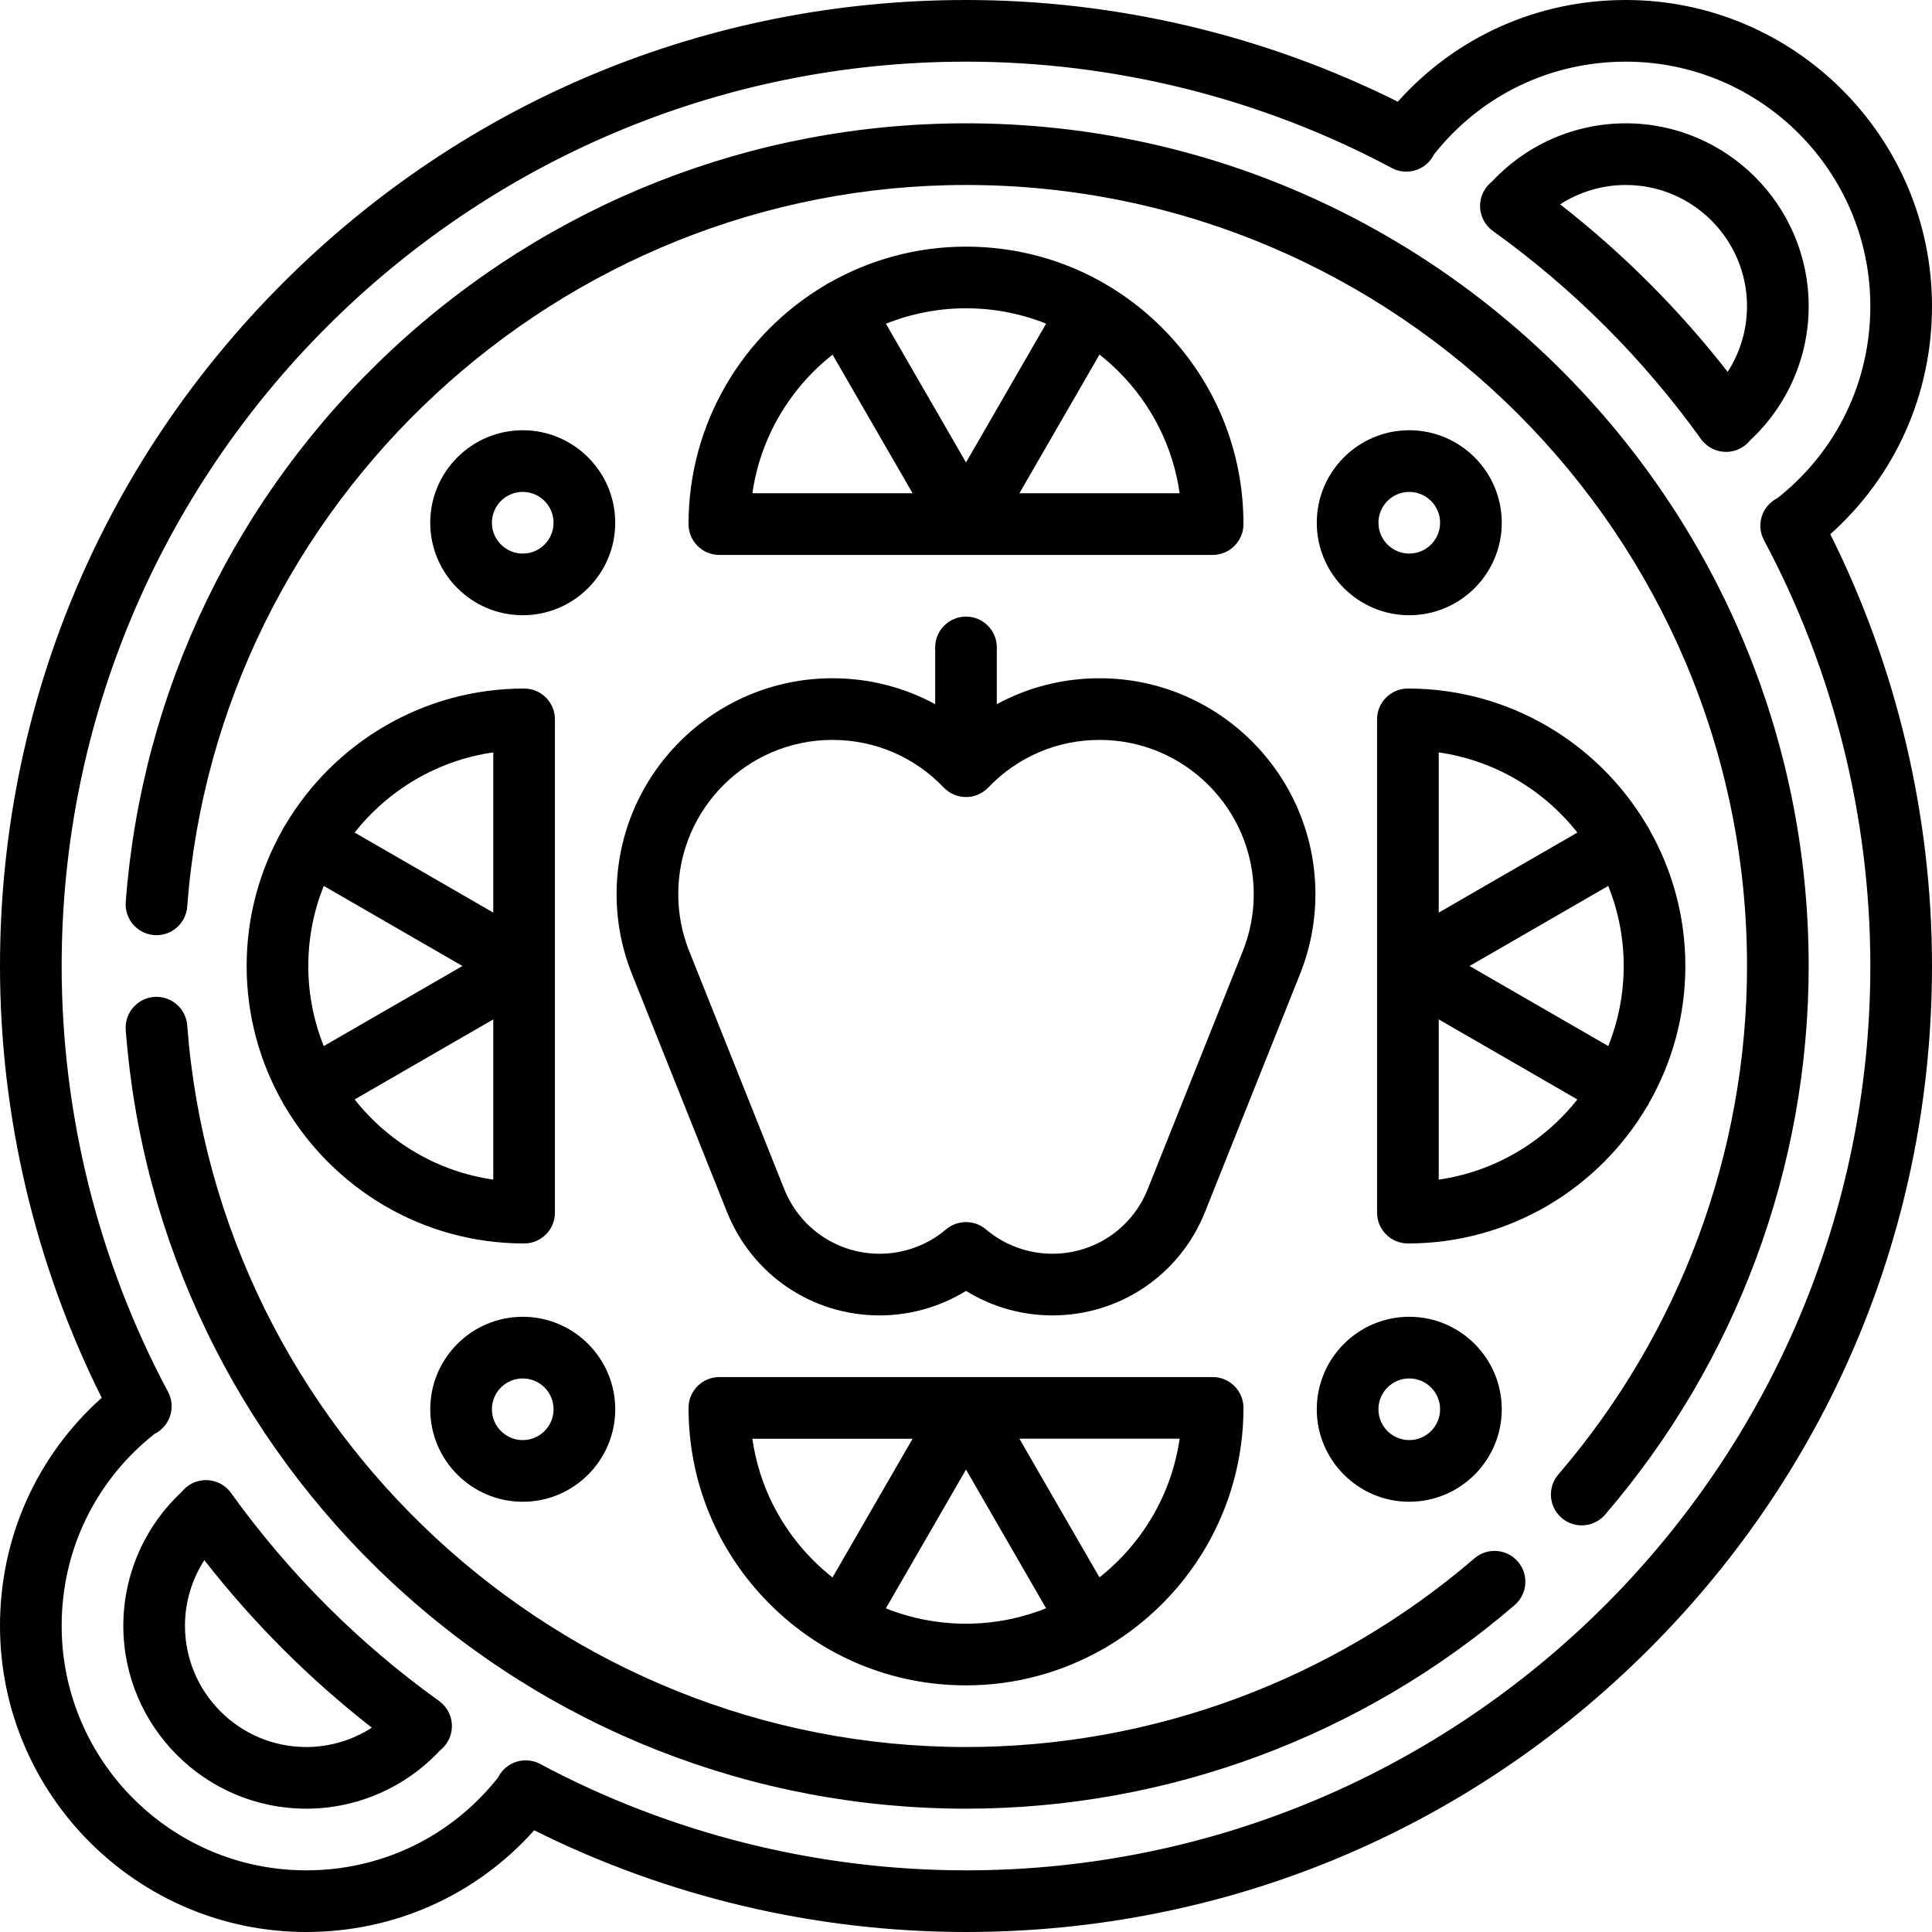 <?xml version="1.0" encoding="iso-8859-1"?>
<!-- Generator: Adobe Illustrator 19.0.0, SVG Export Plug-In . SVG Version: 6.00 Build 0)  -->
<svg version="1.1" id="Capa_1" xmlns="http://www.w3.org/2000/svg" xmlns:xlink="http://www.w3.org/1999/xlink" x="0px" y="0px"
	 viewBox="0 0 512 512" style="enable-background:new 0 0 512 512;" xml:space="preserve">
<g>
	<g>
		<path d="M373.47,114.019c-13.515,0-24.511,10.995-24.511,24.511s10.996,24.511,24.511,24.511
			c13.515,0,24.511-10.995,24.511-24.511S386.985,114.019,373.47,114.019z M373.47,146.7c-4.506,0-8.17-3.665-8.17-8.17
			s3.665-8.17,8.17-8.17c4.506,0,8.17,3.665,8.17,8.17S377.976,146.7,373.47,146.7z"/>
	</g>
</g>
<g>
	<g>
		<path d="M138.53,114.02c-13.515,0-24.511,10.995-24.511,24.511c0,13.516,10.996,24.511,24.511,24.511
			c13.515,0,24.511-10.995,24.511-24.511C163.04,125.015,152.044,114.02,138.53,114.02z M138.53,146.701
			c-4.506,0-8.17-3.665-8.17-8.17s3.665-8.17,8.17-8.17s8.17,3.665,8.17,8.17S143.035,146.701,138.53,146.701z"/>
	</g>
</g>
<g>
	<g>
		<path d="M138.531,348.96c-13.515,0-24.511,10.995-24.511,24.511c0,13.516,10.996,24.511,24.511,24.511
			c13.515,0,24.511-10.995,24.511-24.511C163.041,359.955,152.045,348.96,138.531,348.96z M138.531,381.64
			c-4.506,0-8.17-3.665-8.17-8.17c0-4.506,3.665-8.17,8.17-8.17s8.17,3.665,8.17,8.17
			C146.701,377.976,143.036,381.64,138.531,381.64z"/>
	</g>
</g>
<g>
	<g>
		<path d="M373.47,348.958c-13.515,0-24.511,10.995-24.511,24.511c0,13.516,10.996,24.511,24.511,24.511
			c13.515,0,24.511-10.995,24.511-24.511C397.981,359.953,386.985,348.958,373.47,348.958z M373.47,381.639
			c-4.506,0-8.17-3.665-8.17-8.17c0-4.506,3.665-8.17,8.17-8.17c4.506,0,8.17,3.665,8.17,8.17
			C381.64,377.975,377.976,381.639,373.47,381.639z"/>
	</g>
</g>
<g>
	<g>
		<path d="M437.123,219.89c-0.102-0.221-0.211-0.441-0.336-0.656c-0.118-0.204-0.247-0.395-0.378-0.585
			c-12.814-21.635-36.386-36.18-63.303-36.18c-4.513-0.001-8.17,3.657-8.17,8.169v130.723c0,4.512,3.657,8.17,8.17,8.17
			c26.98,0,50.599-14.616,63.392-36.336c0.096-0.144,0.202-0.279,0.289-0.43c0.122-0.211,0.229-0.428,0.33-0.646
			c6.048-10.677,9.521-22.997,9.521-36.12C446.638,242.881,443.169,230.564,437.123,219.89z M381.277,199.391
			c14.841,2.131,27.855,9.987,36.739,21.246l-36.739,21.212V199.391z M381.277,312.61v-42.459l36.74,21.211
			C409.132,302.62,396.118,310.478,381.277,312.61z M426.203,277.221L389.447,256l36.756-21.221
			c2.634,6.566,4.095,13.724,4.095,21.221C430.298,263.496,428.837,270.654,426.203,277.221z"/>
	</g>
</g>
<g>
	<g>
		<path d="M307.994,86.898C294.105,73.01,275.64,65.362,256,65.362c-13.122,0-25.443,3.472-36.12,9.521
			c-0.218,0.101-0.434,0.208-0.646,0.33c-0.2,0.115-0.389,0.243-0.576,0.373c-21.64,12.813-36.19,36.388-36.19,63.308
			c0,4.512,3.657,8.17,8.17,8.17h130.723c4.513,0,8.17-3.658,8.17-8.17C329.532,119.252,321.884,100.787,307.994,86.898z
			 M199.39,130.723c2.132-14.841,9.988-27.855,21.247-36.739l21.212,36.739H199.39z M234.779,85.797
			c6.566-2.634,13.725-4.095,21.221-4.095c7.395,0,14.57,1.406,21.236,4.069L256,122.553L234.779,85.797z M270.151,130.723
			l21.223-36.759c1.759,1.39,3.457,2.878,5.067,4.488c8.852,8.852,14.445,20.094,16.176,32.271H270.151z"/>
	</g>
</g>
<g>
	<g>
		<path d="M138.894,182.468c-26.918,0-50.492,14.547-63.306,36.186c-0.131,0.188-0.259,0.379-0.375,0.581
			c-0.122,0.211-0.229,0.428-0.33,0.646c-6.049,10.676-9.521,22.996-9.521,36.119c0,13.119,3.47,25.436,9.516,36.11
			c0.102,0.221,0.211,0.441,0.336,0.656c0.089,0.154,0.195,0.29,0.293,0.436c12.795,21.718,36.41,36.33,63.388,36.33
			c4.513,0,8.17-3.658,8.17-8.17V190.638C147.064,186.126,143.407,182.468,138.894,182.468z M85.797,277.221
			c-2.634-6.566-4.095-13.724-4.095-21.221c0-7.496,1.461-14.654,4.095-21.221L122.553,256L85.797,277.221z M130.723,312.609
			c-14.841-2.131-27.855-9.987-36.739-21.246l36.739-21.212V312.609z M130.723,241.849l-36.74-21.211
			c8.885-11.259,21.898-19.116,36.74-21.248V241.849z"/>
	</g>
</g>
<g>
	<g>
		<path d="M321.362,364.935H190.638v0.001c-4.513,0-8.17,3.658-8.17,8.17c0,19.641,7.648,38.107,21.538,51.995
			S236.36,446.638,256,446.638c13.187,0,25.563-3.507,36.276-9.61c0.163-0.081,0.33-0.149,0.49-0.242
			c0.2-0.115,0.389-0.243,0.576-0.373c21.64-12.813,36.19-36.388,36.19-63.308C329.532,368.593,325.875,364.935,321.362,364.935z
			 M215.559,413.548c-8.851-8.852-14.444-20.094-16.175-32.271h42.464l-21.223,36.759
			C218.866,416.646,217.169,415.158,215.559,413.548z M256,430.298c-7.395,0-14.57-1.406-21.236-4.069L256,389.447l21.221,36.756
			C270.655,428.837,263.496,430.298,256,430.298z M291.363,418.015l-21.212-36.739h42.459
			C310.478,396.118,302.621,409.132,291.363,418.015z"/>
	</g>
</g>
<g>
	<g>
		<path d="M430.843,32.681c-13.458,0-26.299,5.616-35.469,15.458c-0.67,0.524-1.27,1.161-1.767,1.907
			c-2.441,3.662-1.544,8.602,2.033,11.169c21.294,15.294,39.846,33.844,55.139,55.138c1.593,2.217,4.097,3.404,6.643,3.404
			c1.557,0,3.13-0.444,4.519-1.368c0.731-0.487,1.358-1.071,1.877-1.724c9.87-9.171,15.502-22.029,15.502-35.508
			C479.319,54.427,457.572,32.681,430.843,32.681z M457.85,98.543c-12.94-16.575-27.817-31.453-44.393-44.393
			c5.141-3.315,11.164-5.129,17.385-5.129c17.721,0,32.136,14.416,32.136,32.136C462.979,87.379,461.165,93.403,457.85,98.543z"/>
	</g>
</g>
<g>
	<g>
		<path d="M116.359,450.784c-21.295-15.294-39.846-33.844-55.139-55.137c-2.576-3.586-7.533-4.477-11.196-2.012
			c-0.716,0.482-1.333,1.058-1.842,1.702c-9.87,9.17-15.501,22.027-15.501,35.505c0,26.731,21.747,48.477,48.477,48.477
			c13.461,0,26.304-5.617,35.473-15.464c0.666-0.522,1.263-1.158,1.757-1.899C120.834,458.294,119.937,453.353,116.359,450.784z
			 M81.157,462.979c-17.721,0-32.136-14.416-32.136-32.136c0-6.22,1.814-12.245,5.128-17.384
			c12.942,16.576,27.817,31.452,44.394,44.393C93.402,461.165,87.379,462.979,81.157,462.979z"/>
	</g>
</g>
<g>
	<g>
		<path d="M512,81.157C512,36.406,475.592,0,430.843,0c-23.37,0-45.029,9.742-60.415,26.954C335.115,9.301,295.705,0,256,0
			C187.62,0,123.333,26.628,74.981,74.981S0,187.62,0,256c0,39.707,9.301,79.116,26.954,114.428C9.743,385.815,0,407.472,0,430.843
			C0,475.594,36.408,512,81.157,512c23.37,0,45.029-9.742,60.415-26.954C176.885,502.699,216.295,512,256,512
			c68.38,0,132.667-26.628,181.019-74.981C485.372,388.668,512,324.38,512,256c0-39.705-9.301-79.115-26.954-114.428
			C502.258,126.185,512,104.528,512,81.157z M495.66,256c0,132.149-107.51,239.66-239.66,239.66
			c-39.331,0-78.349-9.745-112.833-28.183c-1.226-0.656-2.544-0.967-3.845-0.967c-2.831,0-5.578,1.475-7.086,4.094
			c-0.088,0.154-0.171,0.308-0.248,0.465c-12.384,15.65-30.821,24.591-50.83,24.591c-35.741,0-64.817-29.076-64.817-64.817
			c0-20.007,8.943-38.446,24.592-50.831c0.162-0.081,0.324-0.167,0.482-0.258c3.811-2.207,5.186-7.038,3.109-10.922
			C26.086,334.35,16.34,295.334,16.34,256c0-132.149,107.51-239.66,239.66-239.66c39.331,0,78.349,9.745,112.833,28.184
			c3.891,2.081,8.73,0.698,10.932-3.126c0.088-0.154,0.171-0.308,0.249-0.465c12.383-15.65,30.821-24.592,50.828-24.592
			c35.741,0,64.817,29.076,64.817,64.817c0,20.009-8.943,38.447-24.596,50.832c-0.155,0.076-0.307,0.159-0.459,0.246
			c-3.825,2.202-5.21,7.042-3.13,10.934C485.914,177.651,495.66,216.669,495.66,256z"/>
	</g>
</g>
<g>
	<g>
		<path d="M291.404,179.745c-9.694,0-18.982,2.385-27.234,6.874v-15.044c0-4.512-3.657-8.17-8.17-8.17
			c-4.513,0-8.17,3.658-8.17,8.17v15.044c-8.252-4.489-17.54-6.874-27.234-6.874c-31.535,0-57.192,25.656-57.192,57.191
			c0,7.299,1.372,14.432,4.076,21.202l25.174,63.038c6.655,16.656,22.54,27.419,40.469,27.419c8.11,0,16.036-2.275,22.877-6.495
			c6.839,4.22,14.765,6.495,22.877,6.495c17.929,0,33.814-10.763,40.468-27.42l25.174-63.036c2.706-6.771,4.077-13.905,4.077-21.203
			C348.596,205.4,322.939,179.745,291.404,179.745z M329.345,252.077l-25.174,63.036c-4.16,10.414-14.089,17.142-25.294,17.142
			c-6.435,0-12.685-2.292-17.592-6.454c-1.524-1.292-3.404-1.938-5.285-1.938c-1.88,0-3.759,0.646-5.283,1.938
			c-4.91,4.162-11.158,6.454-17.593,6.454c-11.205,0-21.134-6.728-25.294-17.14l-25.174-63.038
			c-1.931-4.835-2.911-9.928-2.911-15.14c0-22.527,18.325-40.852,40.851-40.852c11.237,0,21.715,4.481,29.502,12.616
			c0.021,0.022,0.044,0.039,0.064,0.06c0.109,0.111,0.224,0.216,0.34,0.32c0.083,0.076,0.164,0.155,0.251,0.228
			c0.133,0.112,0.273,0.215,0.413,0.317c0.074,0.055,0.146,0.113,0.222,0.166c0.183,0.125,0.373,0.24,0.566,0.35
			c0.038,0.022,0.074,0.047,0.112,0.069c1.168,0.643,2.508,1.011,3.936,1.011c1.428,0,2.768-0.368,3.936-1.011
			c0.038-0.021,0.074-0.046,0.112-0.069c0.193-0.11,0.383-0.224,0.566-0.35c0.076-0.052,0.147-0.111,0.222-0.166
			c0.139-0.103,0.28-0.206,0.413-0.317c0.086-0.072,0.167-0.151,0.251-0.228c0.115-0.105,0.231-0.209,0.34-0.32
			c0.021-0.021,0.044-0.039,0.064-0.06c7.782-8.135,18.261-12.616,29.498-12.616c22.526,0,40.851,18.325,40.851,40.851
			C332.255,242.149,331.277,247.243,329.345,252.077z"/>
	</g>
</g>
<g>
	<g>
		<path d="M256,32.681c-56.602,0-110.627,21.295-152.122,59.961c-41.279,38.466-66.338,90.46-70.558,146.403
			c-0.34,4.499,3.033,8.422,7.532,8.762c4.515,0.341,8.422-3.033,8.762-7.532C57.707,133.03,148.361,49.021,256,49.021
			c114.129,0,206.979,92.85,206.979,206.979c0,49.38-17.758,97.231-50,134.741c-2.941,3.422-2.552,8.58,0.87,11.522
			c1.541,1.326,3.436,1.975,5.323,1.975c2.297,0,4.583-0.965,6.198-2.844c34.789-40.473,53.948-92.108,53.948-145.394
			C479.319,132.861,379.138,32.681,256,32.681z"/>
	</g>
</g>
<g>
	<g>
		<path d="M402.262,413.849c-2.943-3.423-8.103-3.81-11.521-0.869c-37.509,32.243-85.361,50-134.741,50
			c-107.639,0-198.293-84.008-206.385-191.253c-0.34-4.499-4.256-7.862-8.762-7.533c-4.499,0.34-7.872,4.263-7.532,8.762
			c4.22,55.943,29.279,107.937,70.558,146.403c41.494,38.667,95.519,59.962,152.121,59.962c53.286,0,104.921-19.159,145.392-53.948
			C404.814,422.429,405.203,417.27,402.262,413.849z"/>
	</g>
</g>
<g>
</g>
<g>
</g>
<g>
</g>
<g>
</g>
<g>
</g>
<g>
</g>
<g>
</g>
<g>
</g>
<g>
</g>
<g>
</g>
<g>
</g>
<g>
</g>
<g>
</g>
<g>
</g>
<g>
</g>
</svg>

